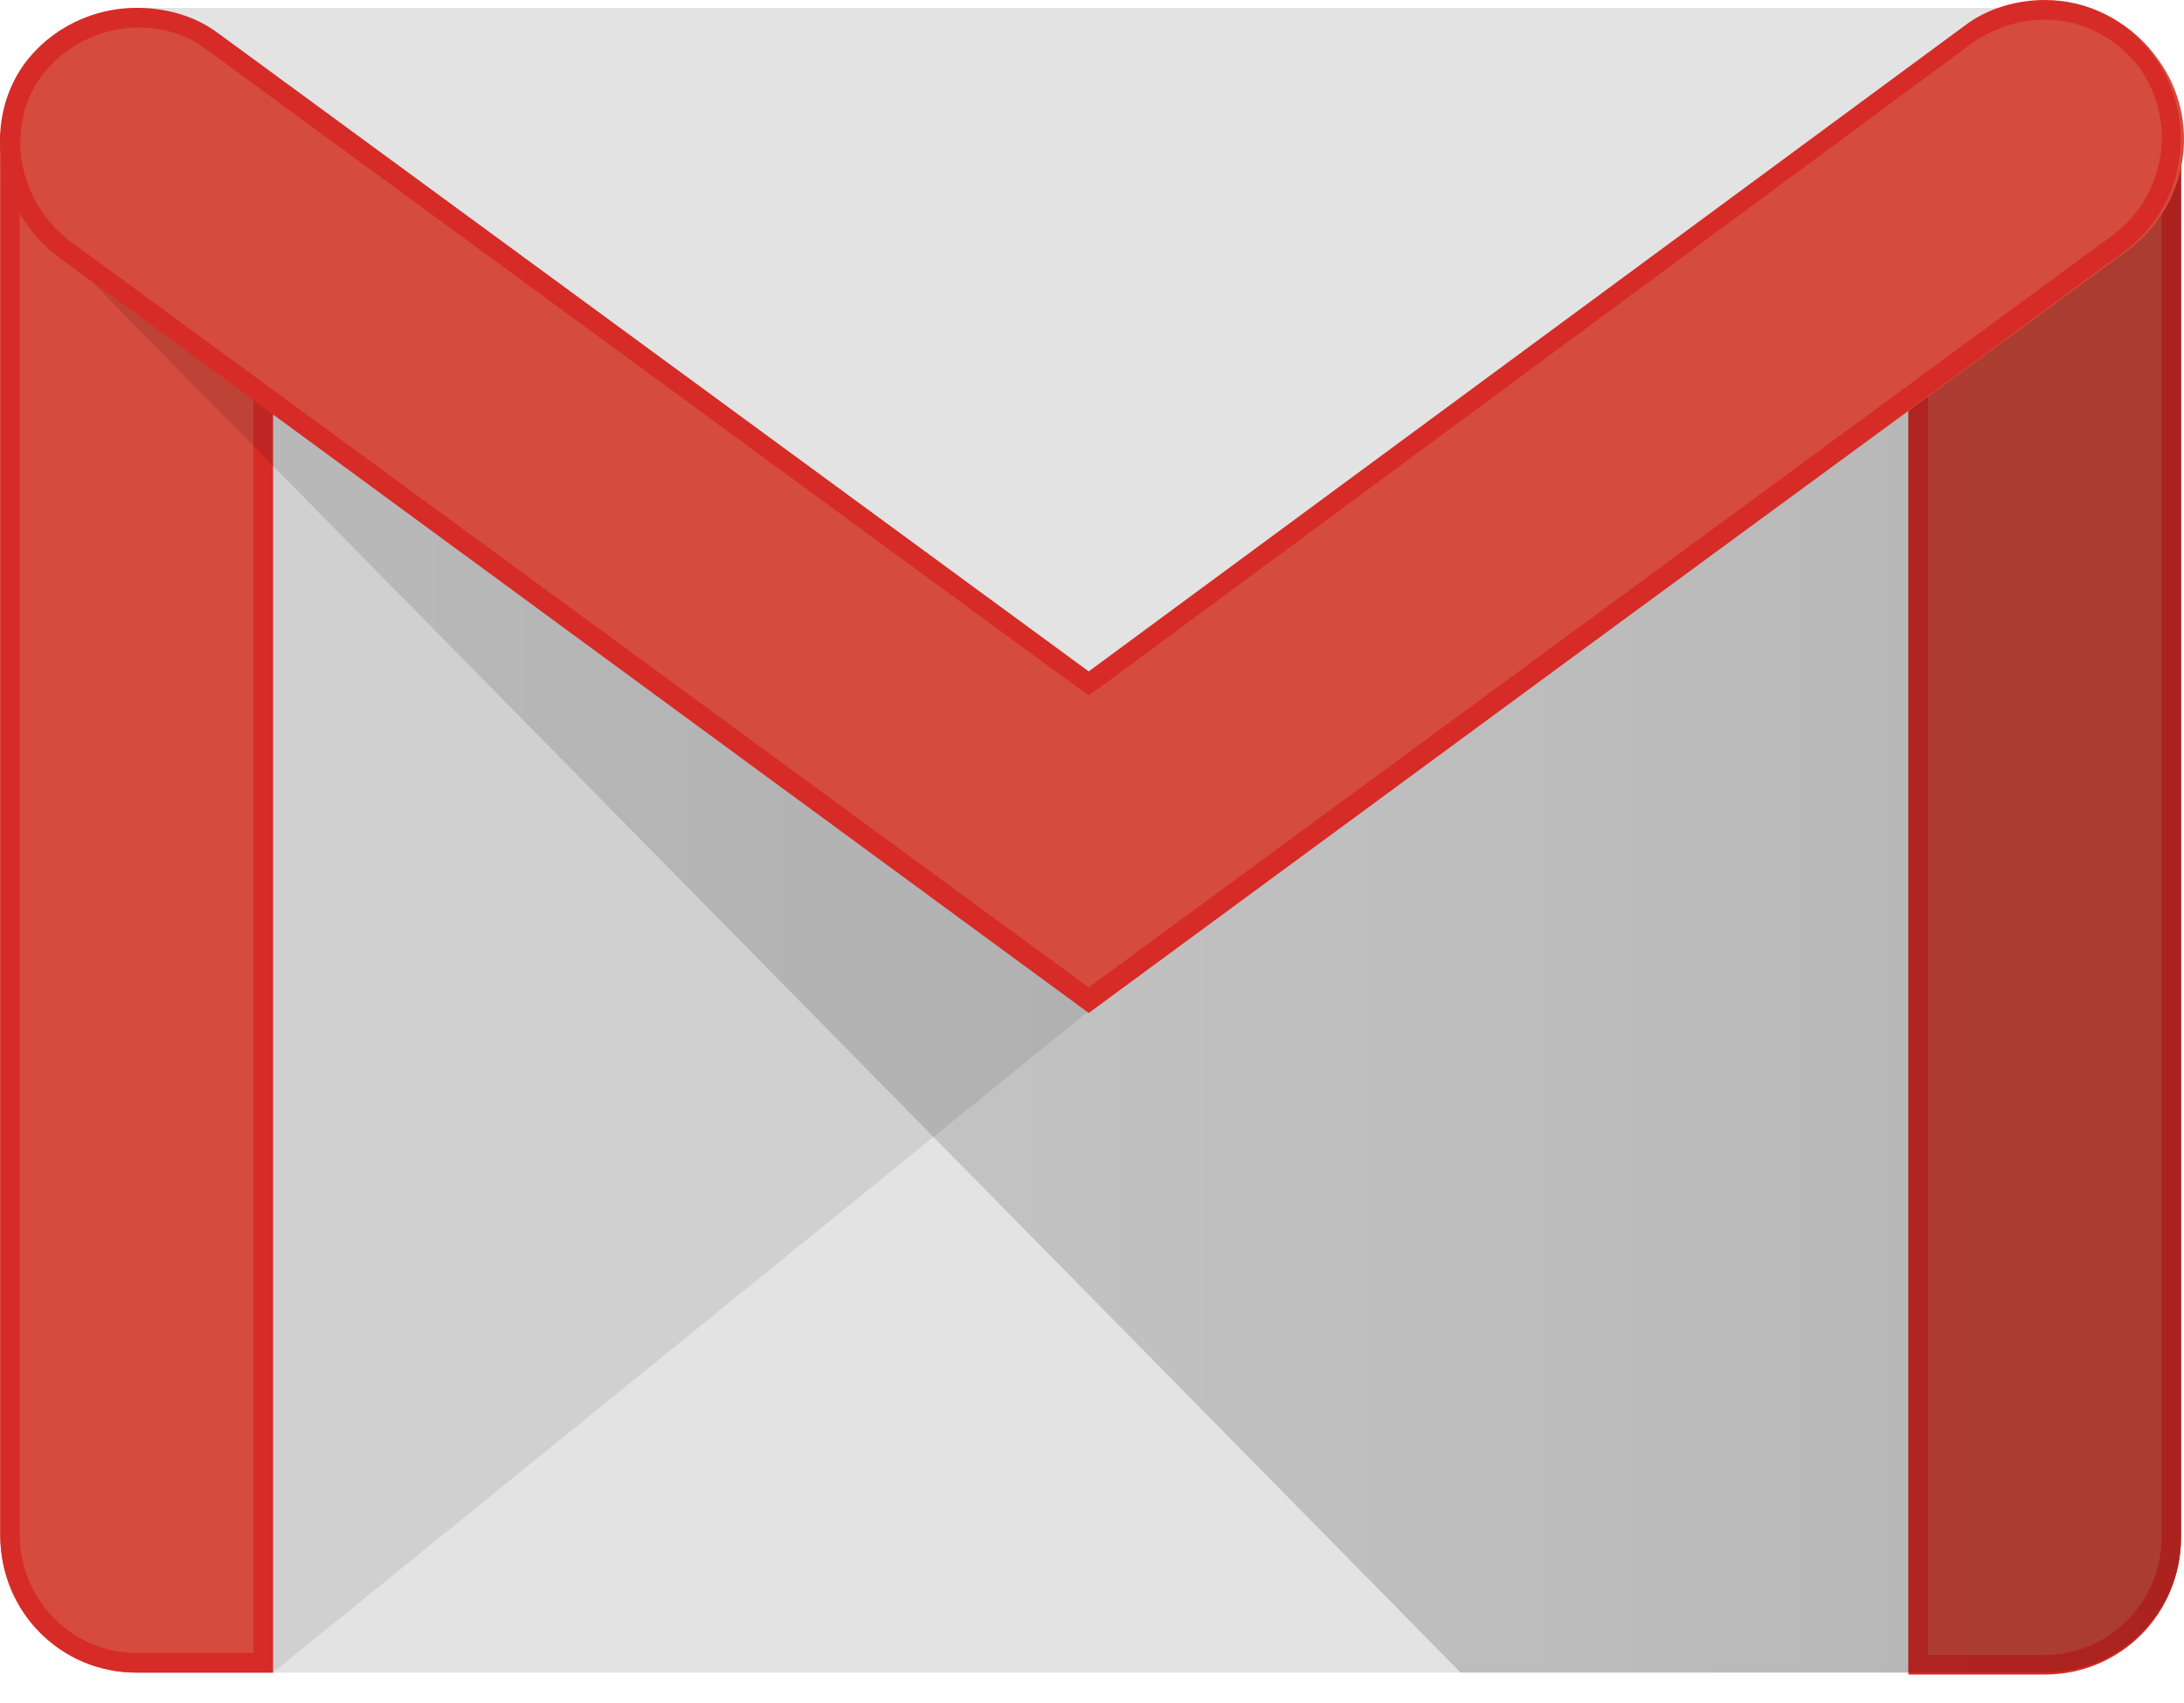 <svg width="59" height="46" viewBox="0 0 59 46" fill="none" xmlns="http://www.w3.org/2000/svg">
<path d="M55.238 45.175H3.689C1.691 45.175 0.008 43.531 0.008 41.463V3.924C0.008 1.909 1.638 0.212 3.689 0.212H55.238C57.237 0.212 58.92 1.856 58.92 3.924V41.463C58.92 43.531 57.289 45.175 55.238 45.175Z" fill="#E3E3E3"/>
<path opacity="0.1" d="M7.372 45.175L29.411 27.306L29.569 26.352L6.846 9.862L6.793 44.38L7.372 45.175Z" fill="#231F20"/>
<path d="M3.69 45.175C1.638 45.175 0.008 43.531 0.008 41.463V3.87C0.008 1.803 1.638 1.432 3.69 1.432C5.741 1.432 7.372 1.856 7.372 3.87V45.175H3.69Z" fill="#D54B3D"/>
<path d="M3.689 1.962C6.319 1.962 6.846 2.757 6.846 3.87V44.645H3.689C1.954 44.645 0.534 43.213 0.534 41.463V3.87C0.534 2.704 1.059 1.962 3.689 1.962ZM3.689 1.432C1.638 1.432 0.008 1.856 0.008 3.87V41.464C0.008 43.532 1.638 45.175 3.69 45.175H7.372V3.87C7.372 1.803 5.741 1.432 3.689 1.432Z" fill="#D72B27"/>
<path d="M55.238 45.175H51.556V3.765C51.556 1.697 53.187 1.432 55.238 1.432C57.289 1.432 58.92 1.697 58.92 3.765V41.517C58.92 43.531 57.289 45.175 55.238 45.175Z" fill="#D54B3D"/>
<path d="M55.238 1.962C57.605 1.962 58.394 2.439 58.394 3.765V41.517C58.394 43.266 56.974 44.698 55.238 44.698H52.082V3.765C52.082 2.386 52.871 1.962 55.238 1.962ZM55.238 1.432C53.187 1.432 51.556 1.697 51.556 3.765V45.228H55.238C57.289 45.228 58.92 43.584 58.92 41.517V3.765C58.92 1.697 57.289 1.432 55.238 1.432Z" fill="#D72B27"/>
<path d="M39.458 45.175L0.316 5.413L2.375 6.257L29.622 26.034L58.92 4.378V41.517C58.92 43.531 57.289 45.175 55.238 45.175H39.458Z" fill="url(#paint0_linear)"/>
<path d="M29.412 27.307L1.586 6.947C-0.045 5.727 -0.518 3.394 0.692 1.751C1.902 0.107 4.269 -0.264 5.952 0.955L29.465 18.188L53.134 0.743C54.765 -0.477 57.08 -0.105 58.289 1.591C59.499 3.235 59.131 5.568 57.448 6.788L29.412 27.307L29.412 27.307Z" fill="#D54B3D"/>
<path d="M55.238 0.53C56.237 0.53 57.184 1.007 57.816 1.856C58.815 3.287 58.499 5.249 57.132 6.31L29.411 26.67L1.901 6.522C0.481 5.461 0.113 3.446 1.112 2.068C1.691 1.272 2.69 0.743 3.742 0.743C4.426 0.743 5.11 0.954 5.636 1.379L29.096 18.558L29.411 18.77L29.727 18.558L53.344 1.114C53.923 0.743 54.554 0.53 55.238 0.53ZM55.238 0C54.502 0 53.713 0.212 53.081 0.689L29.411 18.134L5.899 0.901C5.268 0.424 4.479 0.212 3.69 0.212C2.533 0.212 1.375 0.742 0.639 1.75C-0.518 3.393 -0.045 5.726 1.586 6.946L29.412 27.36L57.395 6.787C59.025 5.567 59.394 3.287 58.236 1.591C57.5 0.53 56.395 0 55.238 0Z" fill="#D72B27"/>
<defs>
<linearGradient id="paint0_linear" x1="0.318" y1="24.776" x2="58.939" y2="24.776" gradientUnits="userSpaceOnUse">
<stop stop-opacity="0.1"/>
<stop offset="1" stop-opacity="0.2"/>
</linearGradient>
</defs>
</svg>
